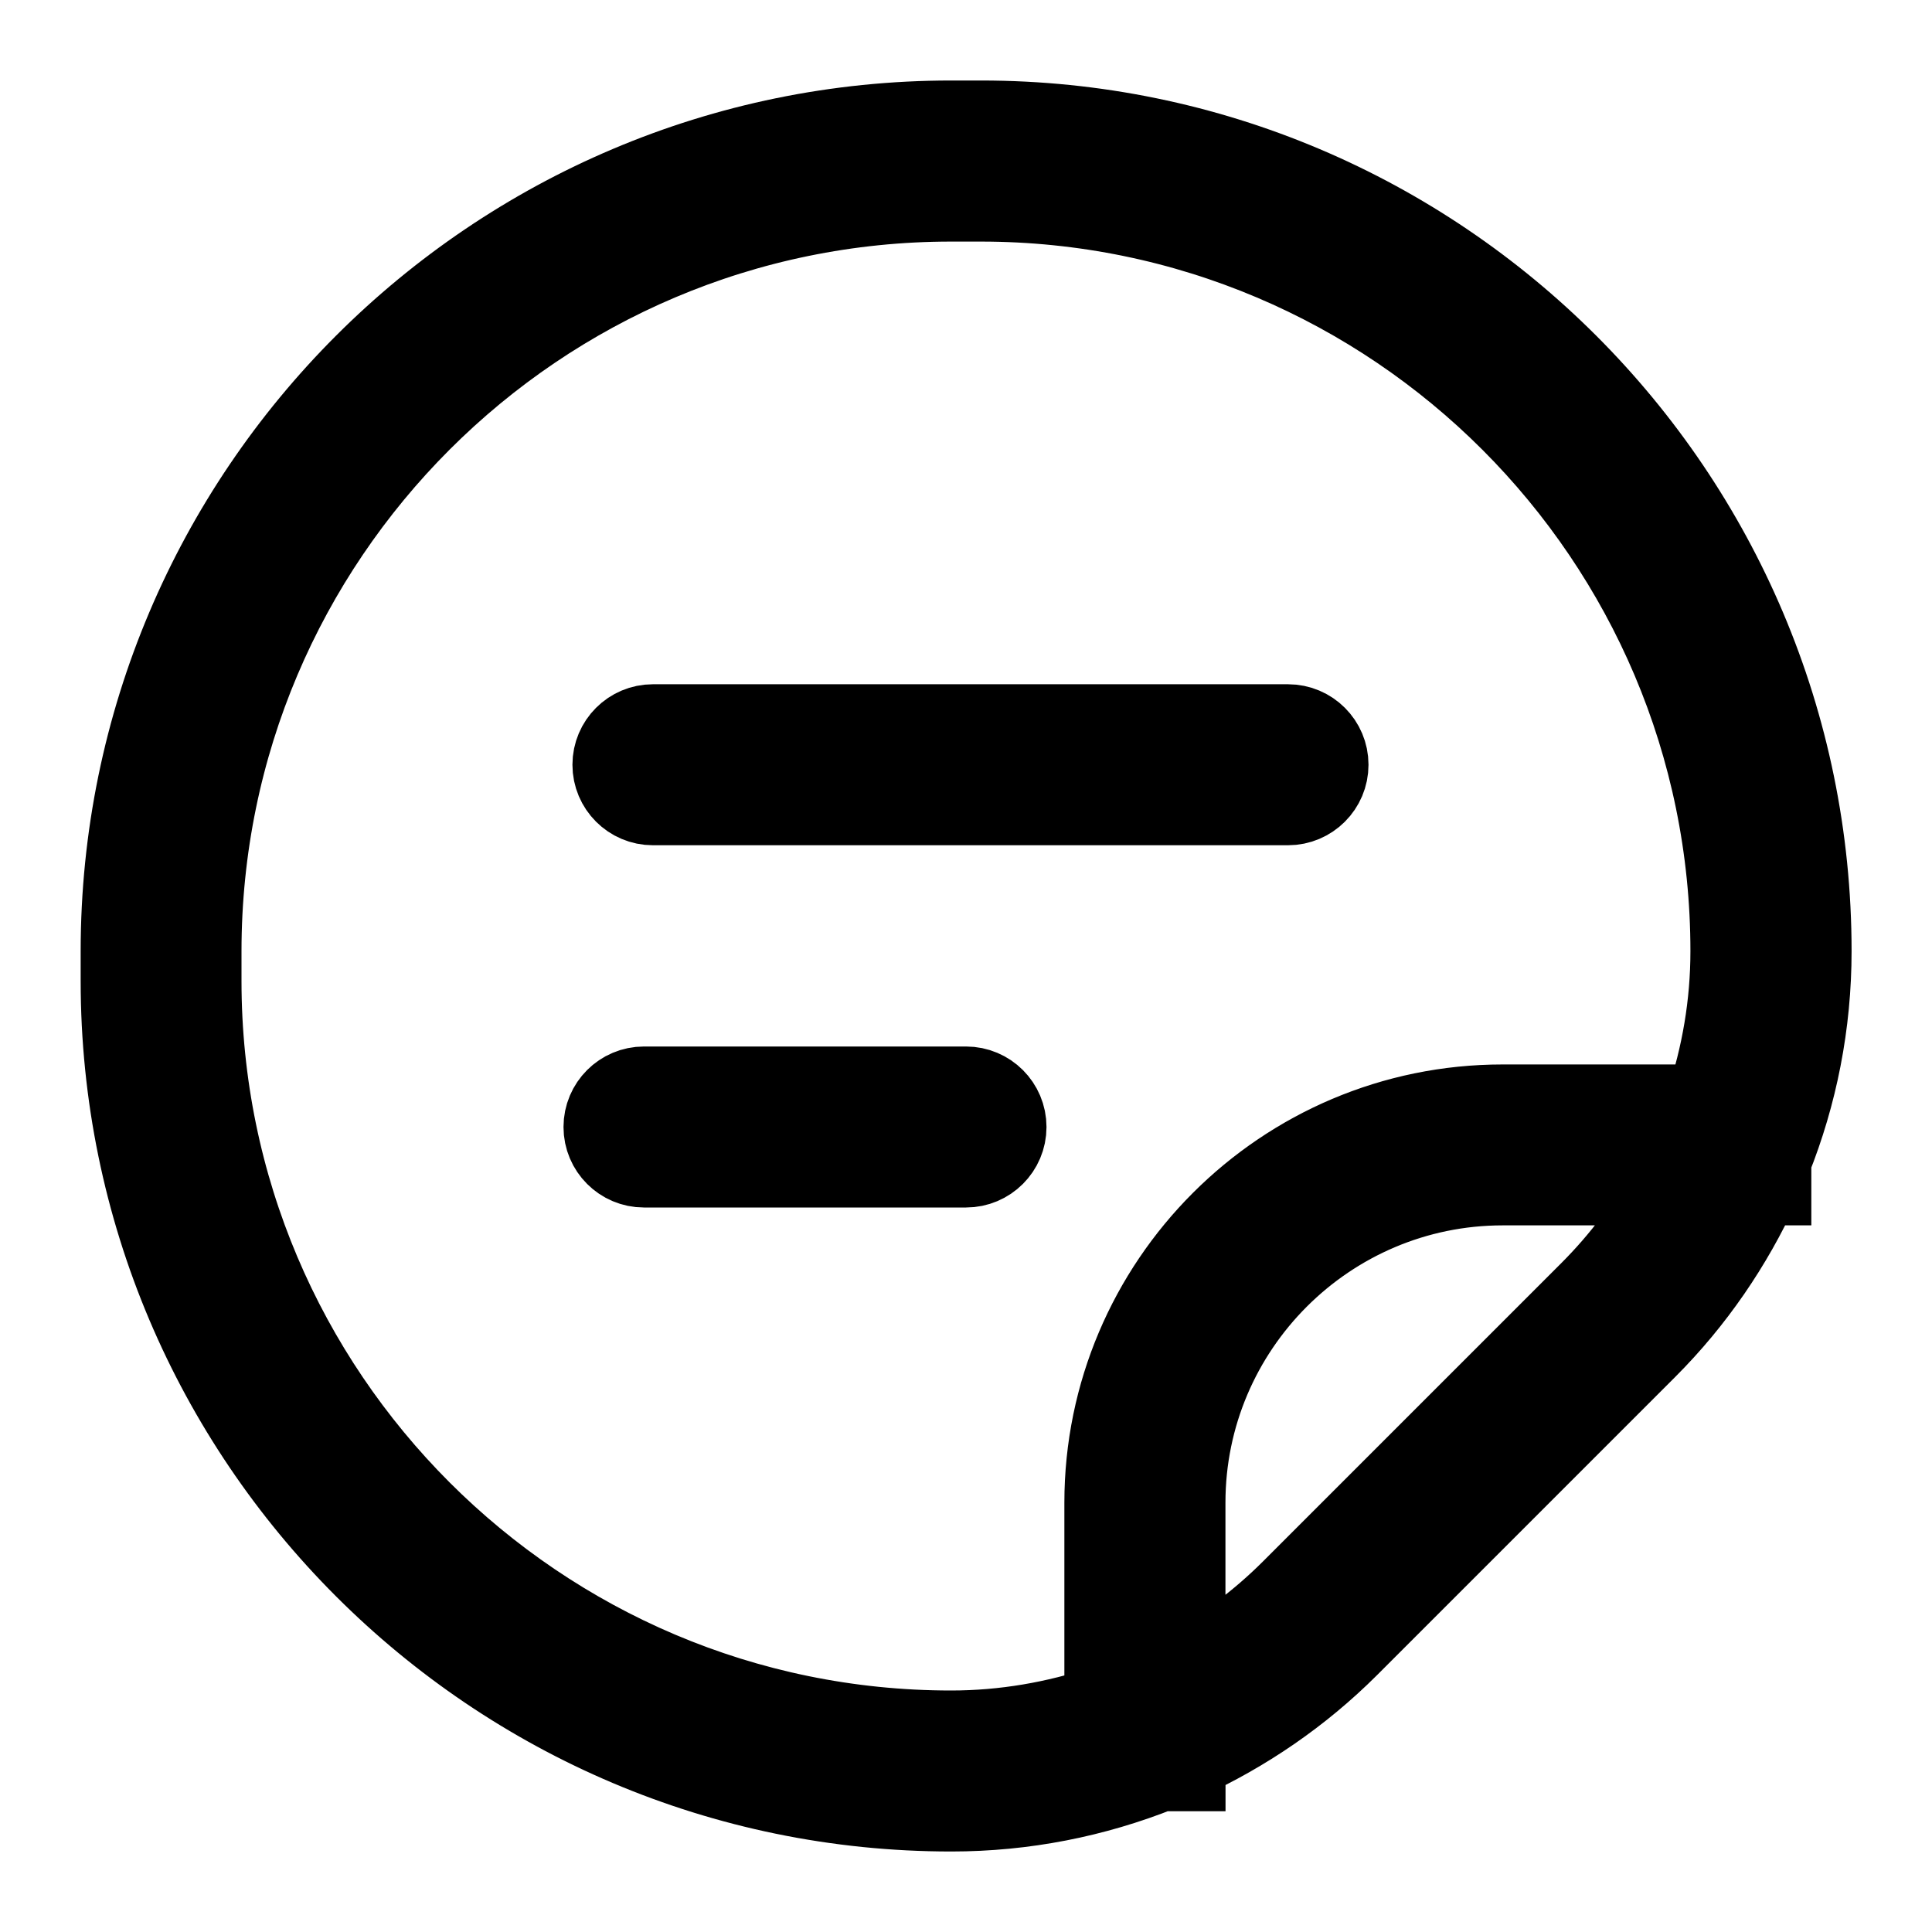 <svg viewBox="0 0 24 24" fill="currentColor" stroke="currentColor" xmlns="http://www.w3.org/2000/svg">
<path d="M7.611 9.5C7.611 9.224 7.835 9 8.111 9H16C16.276 9 16.5 9.224 16.5 9.5C16.5 9.776 16.276 10 16 10H8.111C7.835 10 7.611 9.776 7.611 9.5ZM12 13.5H8C7.724 13.5 7.5 13.724 7.5 14C7.5 14.276 7.724 14.5 8 14.5H12C12.276 14.5 12.5 14.276 12.5 14C12.5 13.724 12.276 13.5 12 13.5ZM22 14.722H21.862C21.52 15.467 21.052 16.156 20.456 16.752L16.753 20.455C16.156 21.051 15.468 21.519 14.724 21.861V22H14.412C13.597 22.326 12.721 22.5 11.817 22.5C6.129 22.5 1.502 17.873 1.502 12.185V11.815C1.502 6.127 6.13 1.5 11.817 1.5H12.186C17.874 1.5 22.501 6.127 22.501 11.815C22.501 12.719 22.327 13.596 22.001 14.41V14.722H22ZM11.815 21.5C12.474 21.5 13.115 21.388 13.722 21.185V18.667C13.722 15.941 15.94 13.723 18.666 13.723H21.184C21.388 13.116 21.499 12.475 21.499 11.816C21.499 6.68 17.32 2.501 12.184 2.501H11.815C6.678 2.501 2.5 6.68 2.5 11.816V12.186C2.5 17.321 6.679 21.5 11.815 21.5ZM20.745 14.722H18.667C16.492 14.722 14.723 16.492 14.723 18.666V20.744C15.201 20.477 15.647 20.146 16.045 19.748L19.748 16.045C20.146 15.647 20.478 15.201 20.745 14.722Z" />
</svg>

